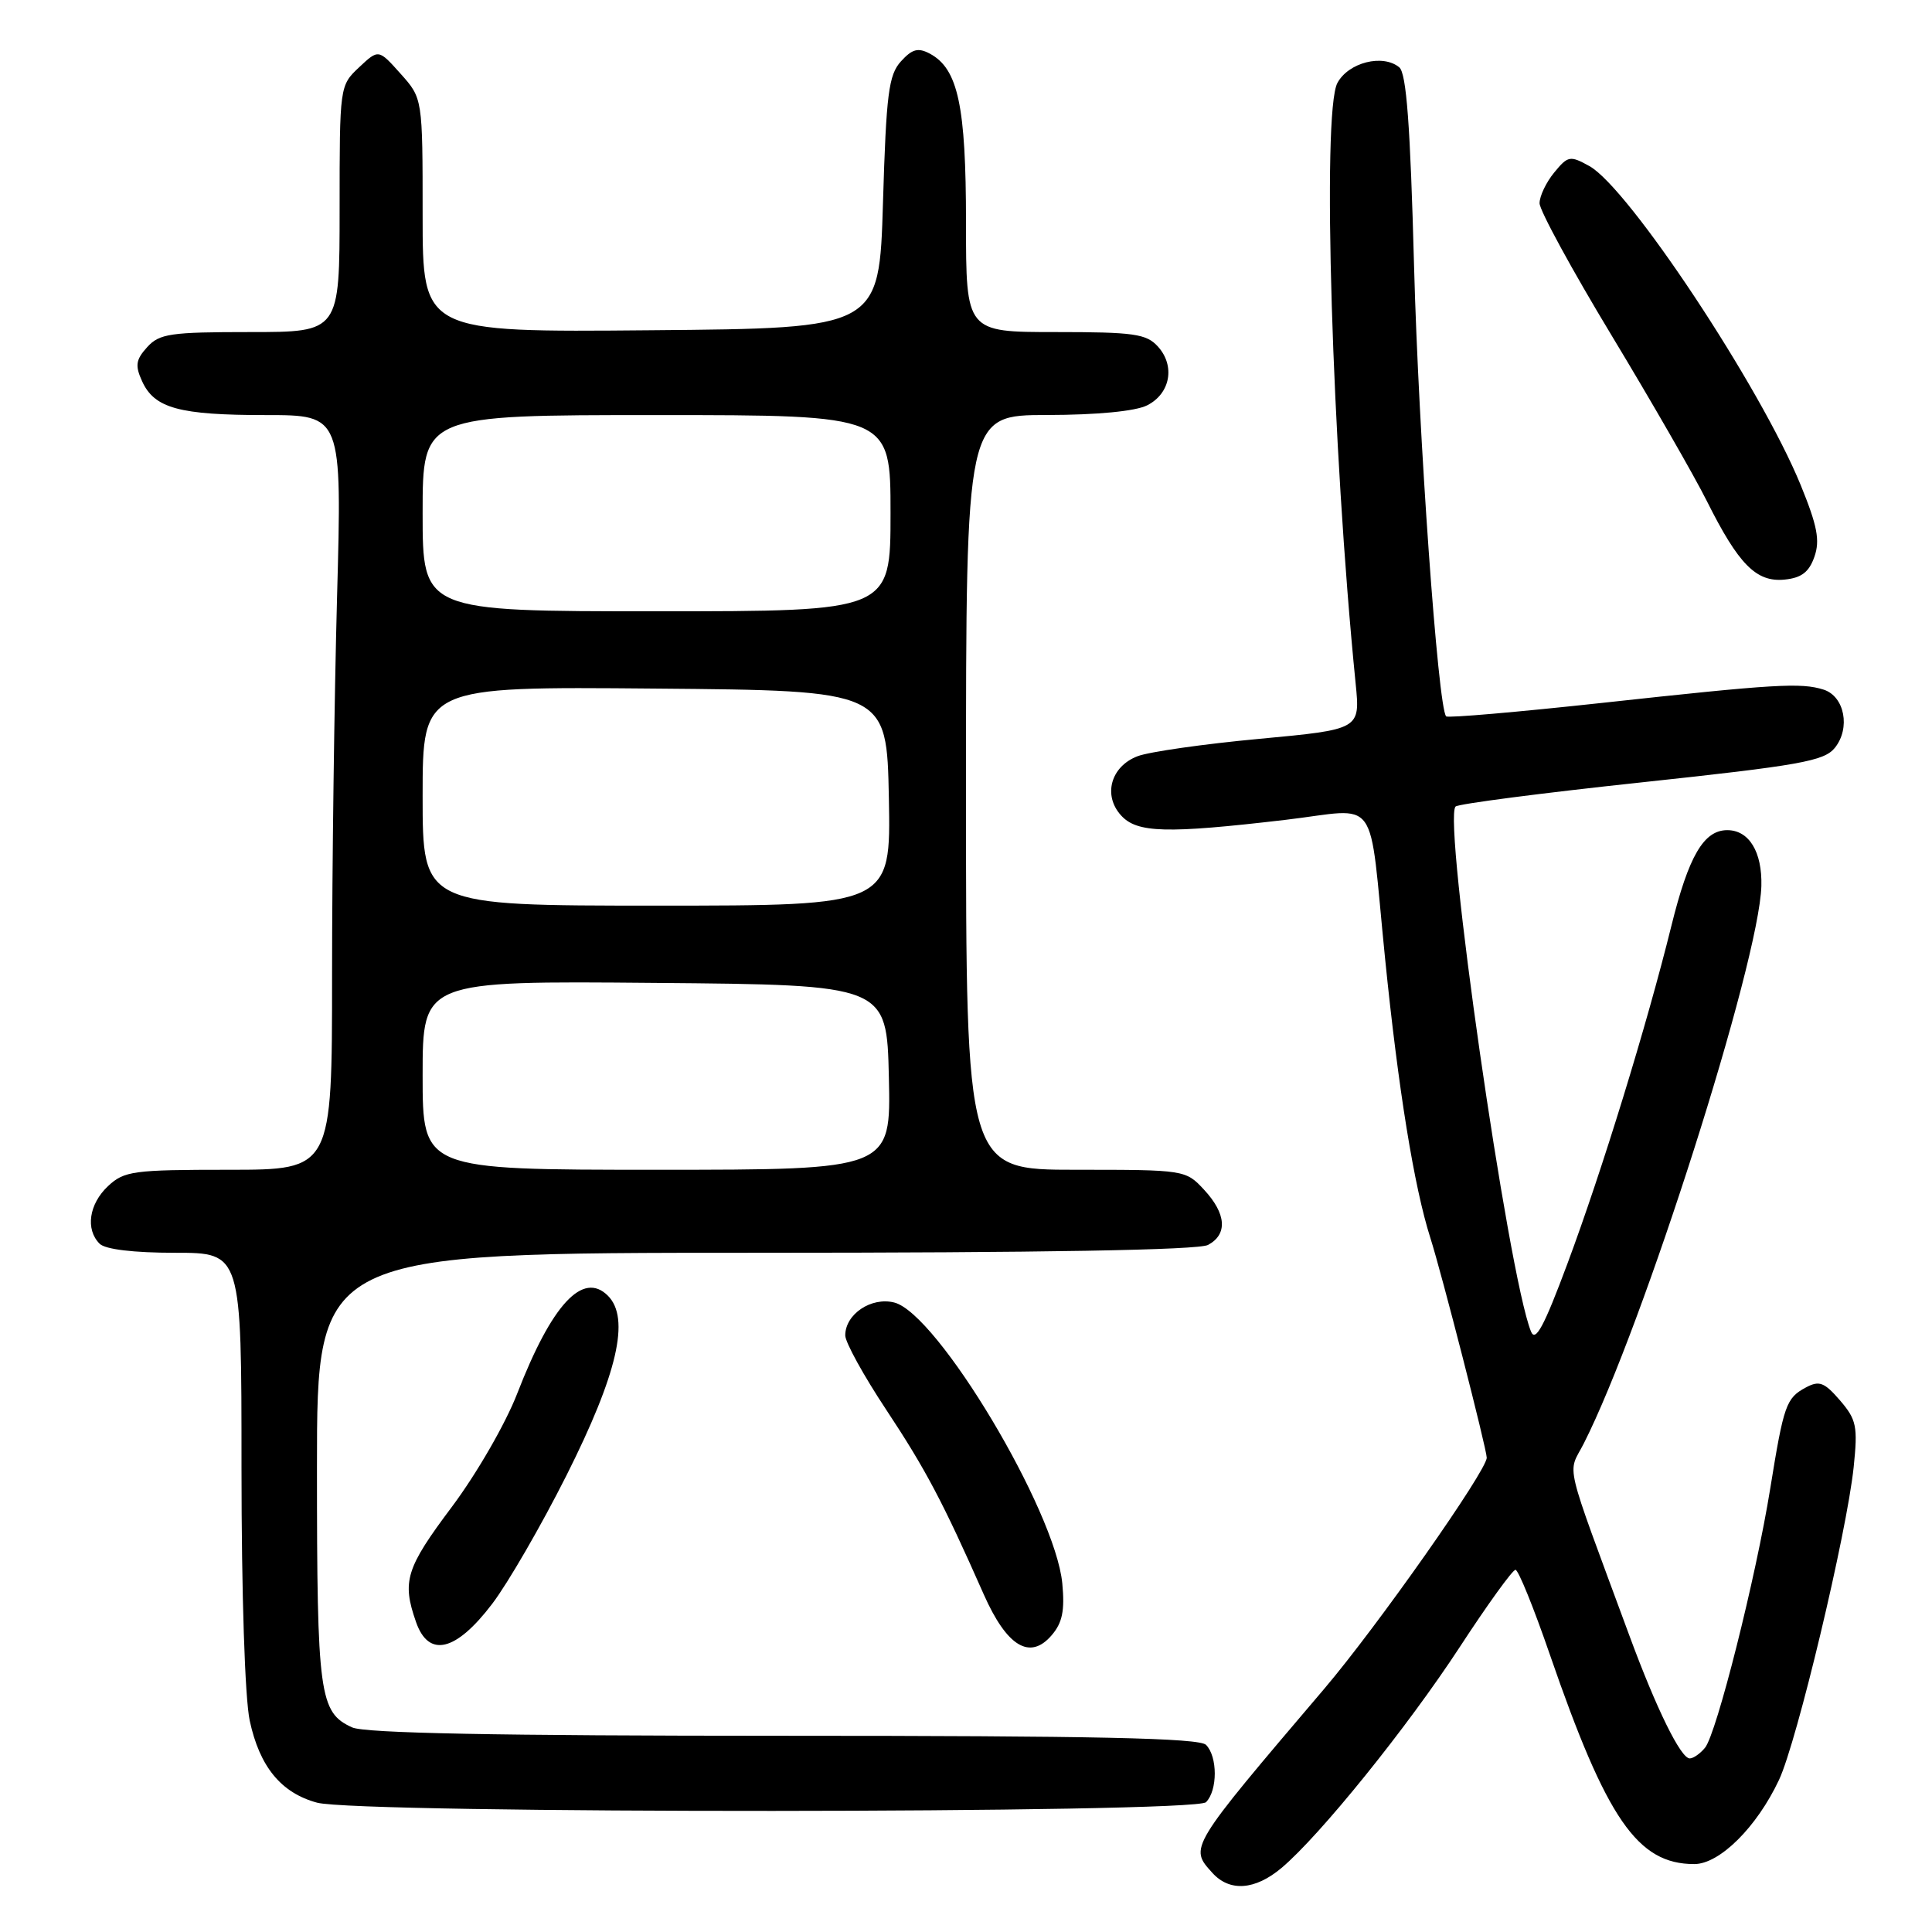 <?xml version="1.0" encoding="UTF-8" standalone="no"?>
<!DOCTYPE svg PUBLIC "-//W3C//DTD SVG 1.1//EN" "http://www.w3.org/Graphics/SVG/1.1/DTD/svg11.dtd" >
<svg xmlns="http://www.w3.org/2000/svg" xmlns:xlink="http://www.w3.org/1999/xlink" version="1.1" viewBox="0 0 256 256">
 <g >
 <path fill="currentColor"
d=" M 169.81 247.51 C 174.90 243.22 186.43 228.94 193.42 218.25 C 197.10 212.61 200.43 208.00 200.81 208.01 C 201.19 208.01 203.24 213.07 205.37 219.26 C 212.89 241.06 216.98 247.00 224.50 247.00 C 227.86 247.00 232.79 242.10 235.73 235.84 C 238.11 230.77 244.70 203.15 245.62 194.41 C 246.18 188.99 246.00 188.11 243.81 185.56 C 241.74 183.16 241.06 182.90 239.30 183.84 C 236.67 185.25 236.36 186.13 234.56 197.27 C 232.67 209.01 227.45 229.75 225.92 231.59 C 225.28 232.37 224.37 233.00 223.90 233.00 C 222.71 233.00 219.48 226.43 215.90 216.72 C 207.06 192.75 207.71 195.49 209.86 191.27 C 217.70 175.82 233.11 127.45 233.39 117.40 C 233.51 112.88 231.76 110.00 228.87 110.00 C 225.75 110.00 223.75 113.44 221.46 122.71 C 218.21 135.86 212.28 155.13 207.70 167.42 C 204.58 175.80 203.45 177.90 202.86 176.42 C 199.83 168.91 191.17 108.59 192.87 106.87 C 193.22 106.52 204.30 105.08 217.50 103.67 C 238.49 101.42 241.70 100.85 243.12 99.10 C 245.23 96.49 244.42 92.27 241.64 91.38 C 238.64 90.43 235.24 90.63 212.26 93.14 C 201.12 94.35 191.84 95.16 191.62 94.92 C 190.54 93.76 187.96 57.52 187.37 35.25 C 186.87 16.56 186.36 9.71 185.41 8.92 C 183.23 7.12 178.67 8.27 177.21 11.00 C 175.14 14.87 176.49 59.18 179.63 90.58 C 180.24 96.65 180.24 96.65 166.87 97.90 C 159.52 98.58 152.26 99.62 150.74 100.20 C 147.19 101.55 146.12 105.37 148.54 108.04 C 150.65 110.38 154.55 110.48 170.28 108.64 C 182.99 107.15 181.29 104.79 183.53 127.00 C 185.28 144.35 187.38 157.28 189.52 164.00 C 191.01 168.64 196.99 191.99 197.00 193.15 C 197.00 194.88 182.47 215.55 175.43 223.82 C 157.46 244.95 157.57 244.77 160.65 248.17 C 162.94 250.70 166.30 250.46 169.81 247.51 Z  M 159.80 238.80 C 161.35 237.25 161.35 232.75 159.80 231.20 C 158.90 230.30 145.10 230.00 103.85 230.00 C 65.85 230.00 48.35 229.66 46.66 228.89 C 42.31 226.91 42.00 224.59 42.00 194.45 C 42.00 166.00 42.00 166.00 100.07 166.00 C 138.18 166.00 158.80 165.64 160.07 164.96 C 162.69 163.56 162.50 160.83 159.55 157.65 C 157.11 155.02 156.99 155.00 142.55 155.00 C 128.00 155.00 128.00 155.00 128.00 105.00 C 128.00 55.00 128.00 55.00 138.75 54.99 C 145.38 54.98 150.46 54.49 152.00 53.71 C 155.08 52.16 155.75 48.48 153.43 45.92 C 151.90 44.23 150.25 44.00 139.85 44.00 C 128.00 44.00 128.00 44.00 128.00 29.47 C 128.00 14.02 126.95 9.11 123.21 7.11 C 121.65 6.28 120.87 6.49 119.38 8.13 C 117.75 9.93 117.43 12.41 117.00 26.85 C 116.50 43.50 116.50 43.50 86.25 43.76 C 56.00 44.03 56.00 44.03 56.00 28.53 C 56.00 13.03 56.00 13.03 53.08 9.77 C 50.16 6.50 50.16 6.50 47.58 8.92 C 45.01 11.34 45.00 11.42 45.00 27.67 C 45.00 44.00 45.00 44.00 33.15 44.00 C 22.57 44.00 21.12 44.21 19.50 46.00 C 17.99 47.67 17.88 48.44 18.83 50.52 C 20.46 54.10 23.74 55.00 35.23 55.00 C 45.32 55.00 45.32 55.00 44.66 79.16 C 44.30 92.45 44.00 114.95 44.00 129.16 C 44.00 155.00 44.00 155.00 30.31 155.00 C 17.64 155.00 16.46 155.16 14.31 157.17 C 11.79 159.54 11.30 162.90 13.20 164.80 C 13.95 165.55 17.69 166.00 23.20 166.00 C 32.00 166.00 32.00 166.00 32.00 194.45 C 32.00 211.28 32.45 224.99 33.09 228.00 C 34.40 234.10 37.25 237.57 42.00 238.86 C 47.48 240.36 158.30 240.30 159.80 238.80 Z  M 140.76 209.81 C 139.83 200.13 124.20 174.02 118.49 172.59 C 115.44 171.82 112.00 174.14 112.00 176.95 C 112.00 177.86 114.44 182.29 117.43 186.80 C 122.67 194.72 124.94 199.02 130.35 211.26 C 133.42 218.19 136.48 220.03 139.35 216.68 C 140.77 215.03 141.10 213.42 140.76 209.81 Z  M 65.23 212.50 C 67.32 209.75 71.74 202.10 75.06 195.50 C 81.82 182.05 83.53 174.67 80.55 171.69 C 77.24 168.38 73.12 172.82 68.53 184.66 C 66.99 188.64 63.15 195.29 59.88 199.66 C 53.78 207.79 53.24 209.53 55.12 214.91 C 56.79 219.71 60.40 218.86 65.23 212.50 Z  M 240.42 73.77 C 241.18 71.60 240.80 69.66 238.60 64.27 C 233.26 51.24 215.79 24.87 210.59 22.00 C 208.04 20.59 207.76 20.64 205.94 22.86 C 204.87 24.16 204.00 25.99 204.00 26.93 C 204.00 27.87 208.30 35.77 213.56 44.47 C 218.82 53.18 224.50 63.05 226.17 66.40 C 230.36 74.78 232.71 77.17 236.45 76.80 C 238.70 76.58 239.71 75.81 240.42 73.77 Z  M 56.00 142.49 C 56.00 129.97 56.00 129.97 86.75 130.24 C 117.50 130.50 117.50 130.50 117.78 142.75 C 118.06 155.00 118.06 155.00 87.03 155.00 C 56.00 155.00 56.00 155.00 56.00 142.49 Z  M 56.00 105.49 C 56.00 90.97 56.00 90.97 86.75 91.24 C 117.50 91.50 117.50 91.50 117.78 105.75 C 118.05 120.00 118.05 120.00 87.03 120.00 C 56.00 120.00 56.00 120.00 56.00 105.49 Z  M 56.00 68.00 C 56.00 55.00 56.00 55.00 87.00 55.00 C 118.00 55.00 118.00 55.00 118.00 68.00 C 118.00 81.00 118.00 81.00 87.00 81.00 C 56.00 81.00 56.00 81.00 56.00 68.00 Z "/>
</g>
</svg>